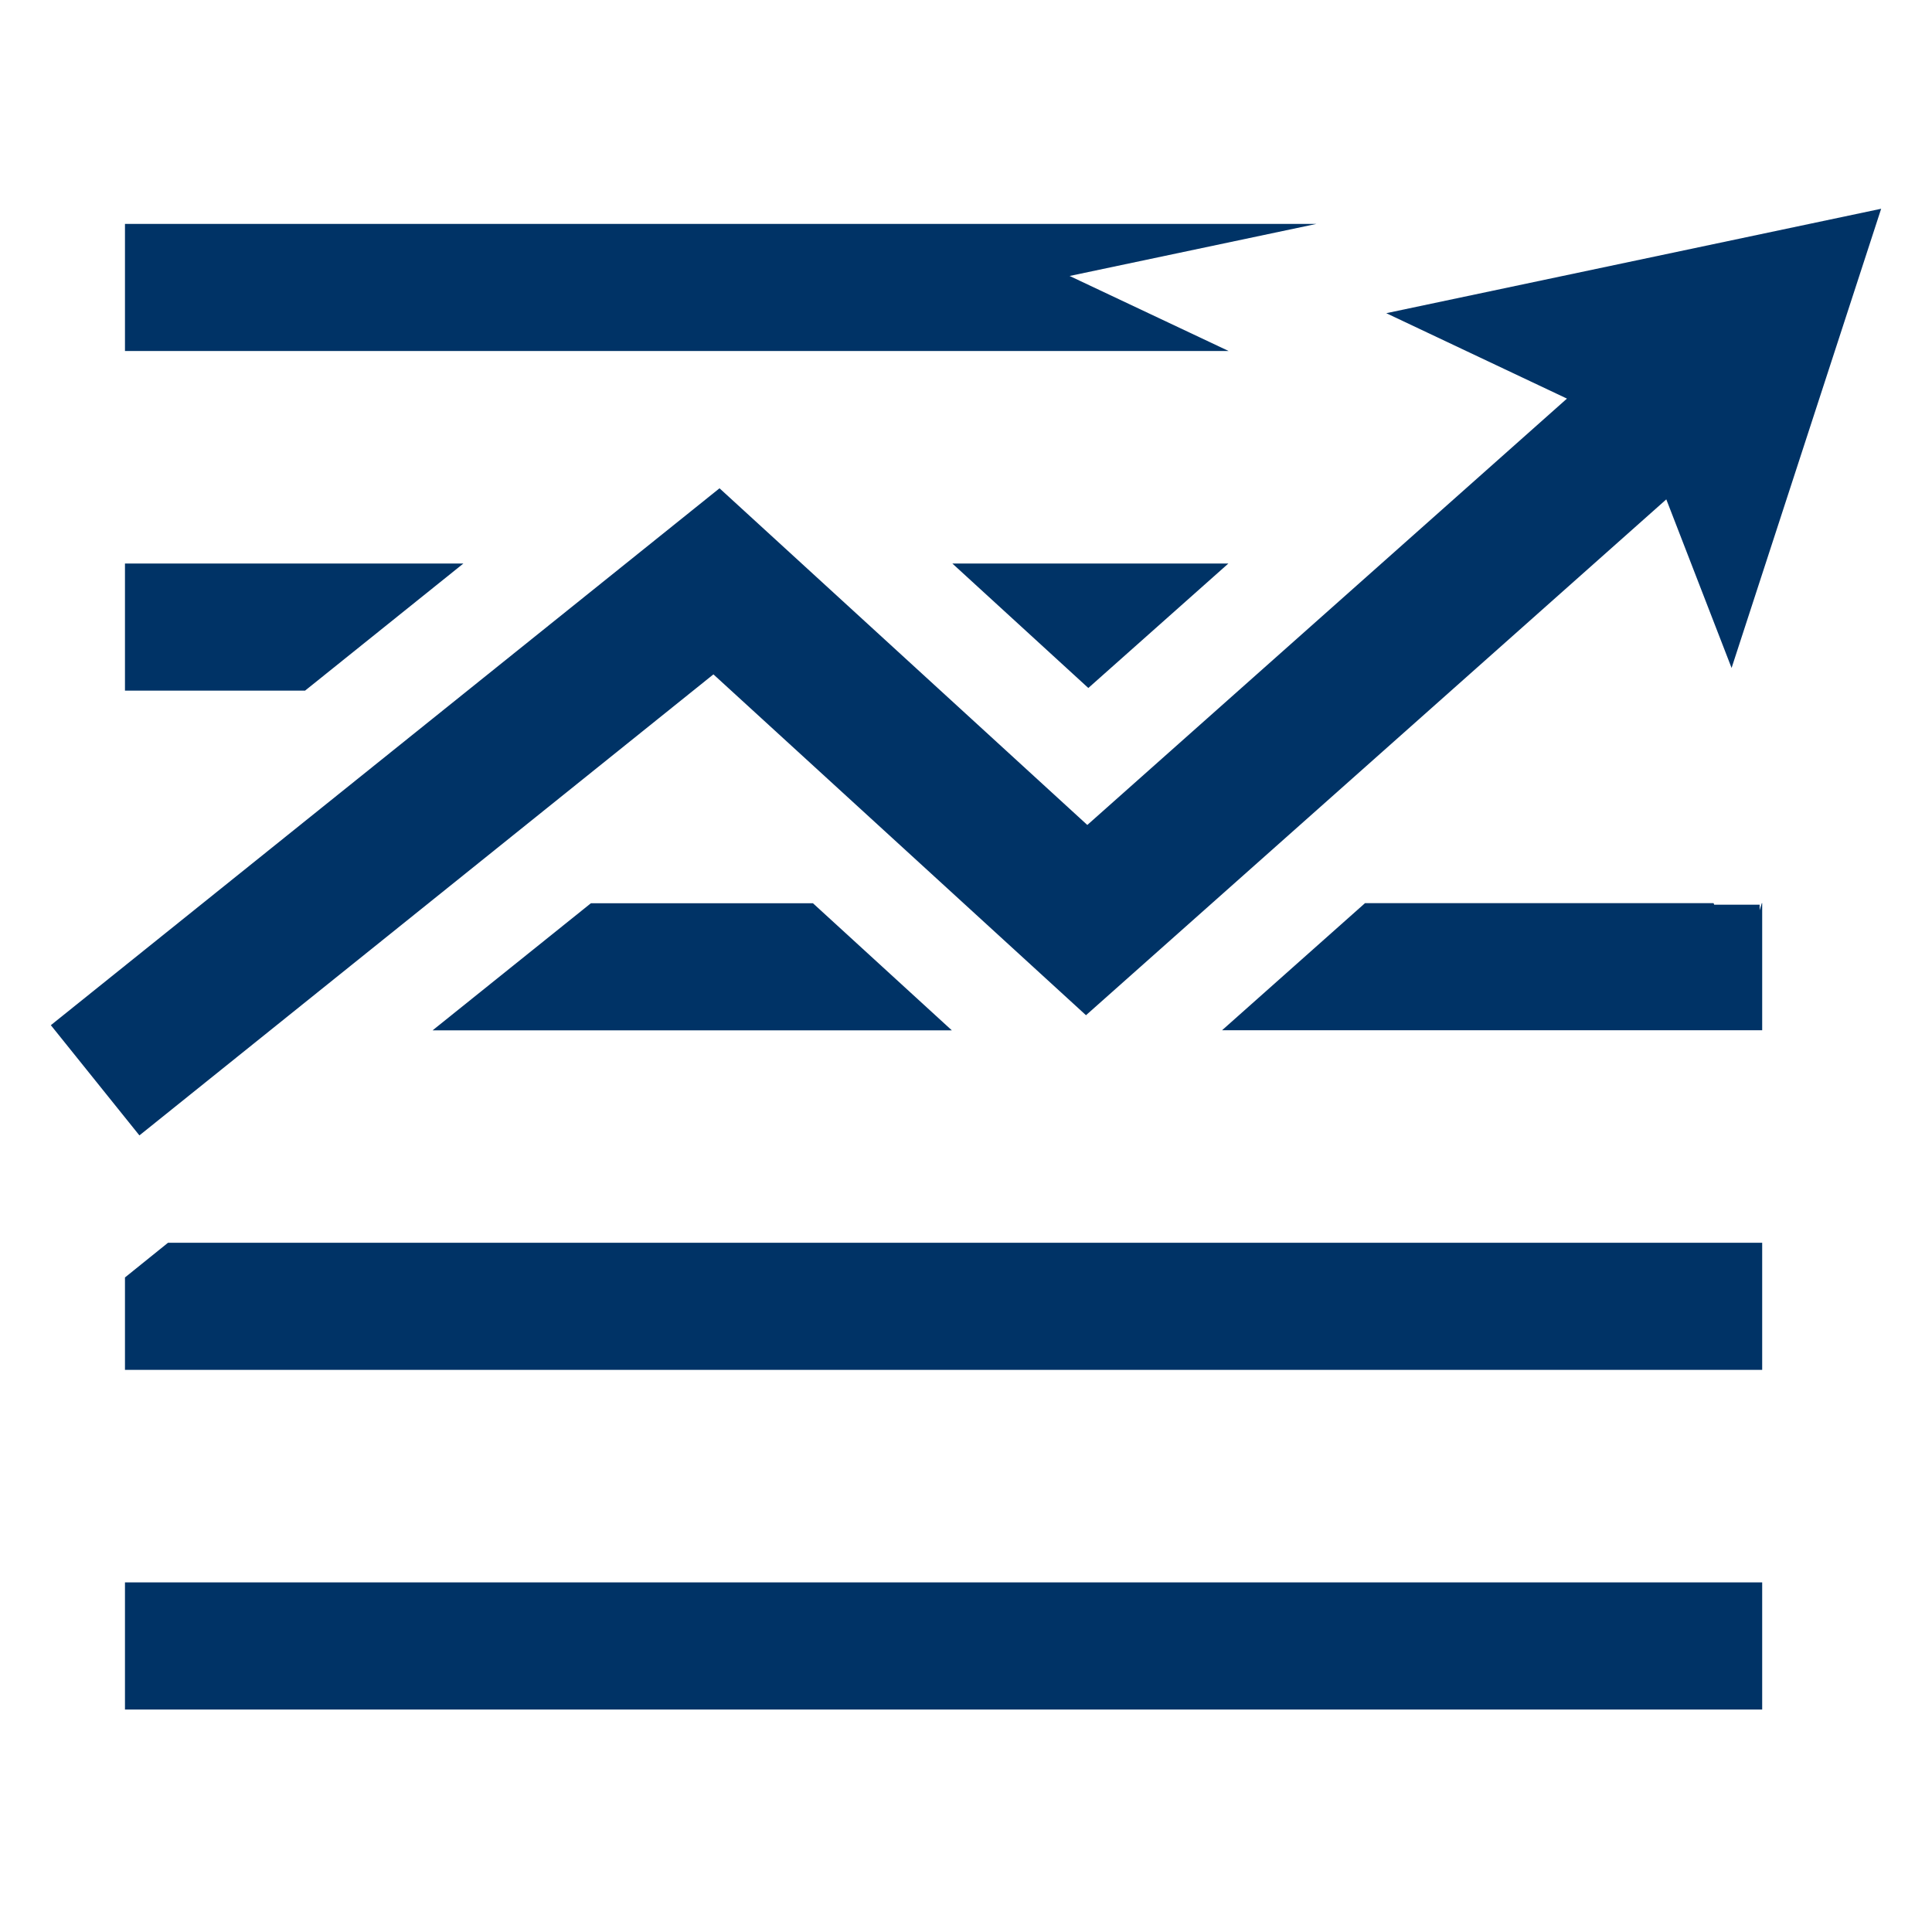 <svg xmlns="http://www.w3.org/2000/svg" width="19" height="19" viewBox="0 0 19 19"><g fill="#036"><path d="M13.633 3.08l1.777.84-4.717 4.193-3.617-3.311-6.576 5.28.871 1.084 5.645-4.534 3.664 3.352 5.707-5.073.642 1.658 1.471-4.516zM12.08 5.542h-2.714l1.337 1.224 1.377-1.224zm-1.561-2.828l2.427-.512h-11.717v1.25h10.854l-1.564-.738zm-6.265 7.419h5.107l-1.366-1.25h-2.184l-1.557 1.25zm-3.025 6.679h16.101v-1.25h-16.101v1.25zm16.097-7.929l-.021.069v-.055h-.447l-.006-.015h-3.428l-1.406 1.25h5.312v-1.25h-.004zm-12.769-3.341h-3.328v1.25h1.771l1.557-1.25zm-3.328 7.021v.909h16.101v-1.25h-15.678l-.423.341z"/></g></svg>
